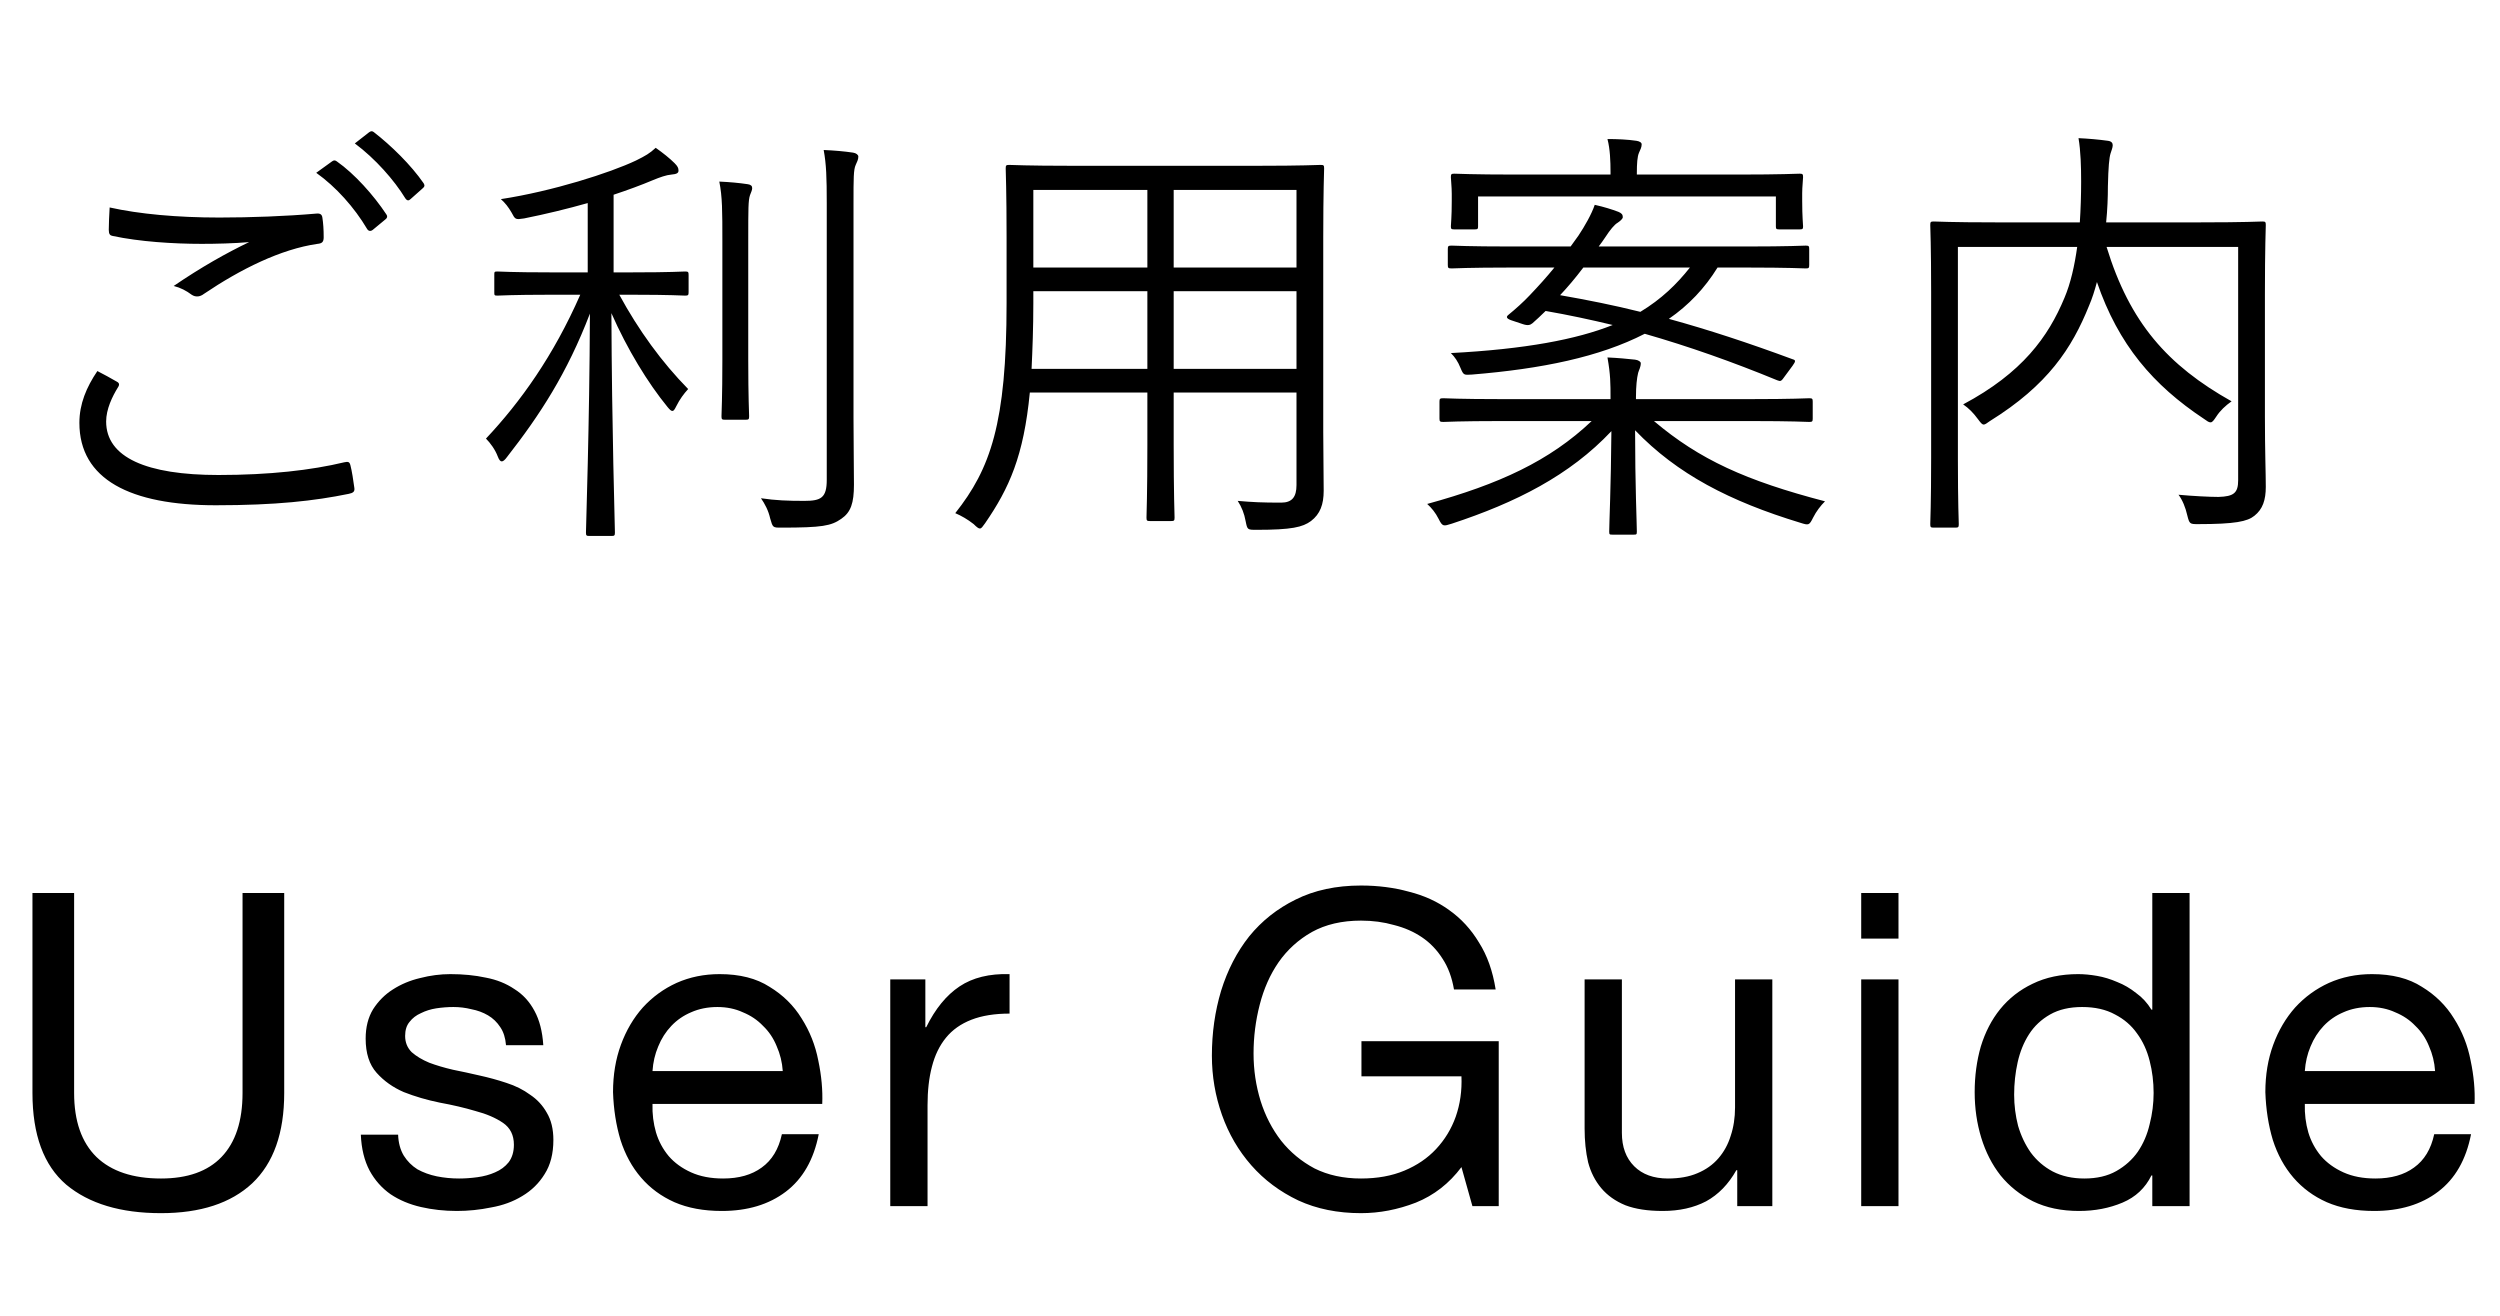 <svg width="114" height="60" viewBox="0 0 114 60" fill="none" xmlns="http://www.w3.org/2000/svg">
<path d="M12.96 49.84C12.96 51.667 12.473 53.04 11.5 53.96C10.527 54.867 9.14 55.32 7.34 55.32C5.5 55.32 4.06 54.887 3.02 54.02C1.993 53.14 1.48 51.747 1.48 49.84V40.72H3.38V49.84C3.38 51.12 3.72 52.093 4.4 52.76C5.08 53.413 6.06 53.74 7.34 53.74C8.553 53.74 9.473 53.413 10.1 52.76C10.74 52.093 11.06 51.12 11.06 49.84V40.72H12.96V49.84ZM18.154 51.74C18.167 52.113 18.254 52.433 18.414 52.7C18.574 52.953 18.78 53.16 19.034 53.32C19.3 53.467 19.594 53.573 19.914 53.64C20.247 53.707 20.587 53.74 20.934 53.74C21.2 53.74 21.48 53.72 21.774 53.68C22.067 53.64 22.334 53.567 22.574 53.46C22.827 53.353 23.034 53.2 23.194 53C23.354 52.787 23.434 52.52 23.434 52.2C23.434 51.76 23.267 51.427 22.934 51.2C22.6 50.973 22.18 50.793 21.674 50.66C21.18 50.513 20.64 50.387 20.054 50.28C19.467 50.16 18.92 50 18.414 49.8C17.92 49.587 17.507 49.293 17.174 48.92C16.84 48.547 16.674 48.027 16.674 47.36C16.674 46.84 16.787 46.393 17.014 46.02C17.254 45.647 17.554 45.347 17.914 45.12C18.287 44.88 18.7 44.707 19.154 44.6C19.62 44.48 20.08 44.42 20.534 44.42C21.12 44.42 21.66 44.473 22.154 44.58C22.647 44.673 23.08 44.847 23.454 45.1C23.84 45.34 24.147 45.673 24.374 46.1C24.6 46.513 24.734 47.033 24.774 47.66H23.074C23.047 47.327 22.96 47.053 22.814 46.84C22.667 46.613 22.48 46.433 22.254 46.3C22.027 46.167 21.774 46.073 21.494 46.02C21.227 45.953 20.954 45.92 20.674 45.92C20.42 45.92 20.16 45.94 19.894 45.98C19.64 46.02 19.407 46.093 19.194 46.2C18.98 46.293 18.807 46.427 18.674 46.6C18.54 46.76 18.474 46.973 18.474 47.24C18.474 47.533 18.574 47.78 18.774 47.98C18.987 48.167 19.254 48.327 19.574 48.46C19.894 48.58 20.254 48.687 20.654 48.78C21.054 48.86 21.454 48.947 21.854 49.04C22.28 49.133 22.694 49.247 23.094 49.38C23.507 49.513 23.867 49.693 24.174 49.92C24.494 50.133 24.747 50.407 24.934 50.74C25.134 51.073 25.234 51.487 25.234 51.98C25.234 52.607 25.1 53.127 24.834 53.54C24.58 53.953 24.24 54.287 23.814 54.54C23.4 54.793 22.927 54.967 22.394 55.06C21.874 55.167 21.354 55.22 20.834 55.22C20.26 55.22 19.714 55.16 19.194 55.04C18.674 54.92 18.214 54.727 17.814 54.46C17.414 54.18 17.094 53.82 16.854 53.38C16.614 52.927 16.48 52.38 16.454 51.74H18.154ZM35.694 48.84C35.667 48.44 35.574 48.06 35.414 47.7C35.267 47.34 35.06 47.033 34.794 46.78C34.54 46.513 34.234 46.307 33.874 46.16C33.527 46 33.14 45.92 32.714 45.92C32.274 45.92 31.874 46 31.514 46.16C31.167 46.307 30.867 46.513 30.614 46.78C30.36 47.047 30.16 47.36 30.014 47.72C29.867 48.067 29.78 48.44 29.754 48.84H35.694ZM37.334 51.72C37.107 52.88 36.607 53.753 35.834 54.34C35.06 54.927 34.087 55.22 32.914 55.22C32.087 55.22 31.367 55.087 30.754 54.82C30.154 54.553 29.647 54.18 29.234 53.7C28.82 53.22 28.507 52.647 28.294 51.98C28.094 51.313 27.98 50.587 27.954 49.8C27.954 49.013 28.074 48.293 28.314 47.64C28.554 46.987 28.887 46.42 29.314 45.94C29.754 45.46 30.267 45.087 30.854 44.82C31.454 44.553 32.107 44.42 32.814 44.42C33.734 44.42 34.494 44.613 35.094 45C35.707 45.373 36.194 45.853 36.554 46.44C36.927 47.027 37.18 47.667 37.314 48.36C37.46 49.053 37.52 49.713 37.494 50.34H29.754C29.74 50.793 29.794 51.227 29.914 51.64C30.034 52.04 30.227 52.4 30.494 52.72C30.76 53.027 31.1 53.273 31.514 53.46C31.927 53.647 32.414 53.74 32.974 53.74C33.694 53.74 34.28 53.573 34.734 53.24C35.2 52.907 35.507 52.4 35.654 51.72H37.334ZM40.596 44.66H42.196V46.84H42.236C42.649 46 43.156 45.38 43.756 44.98C44.356 44.58 45.116 44.393 46.036 44.42V46.22C45.356 46.22 44.776 46.313 44.296 46.5C43.816 46.687 43.429 46.96 43.136 47.32C42.842 47.68 42.629 48.12 42.496 48.64C42.362 49.147 42.296 49.733 42.296 50.4V55H40.596V44.66ZM66.642 53.22C66.082 53.967 65.389 54.507 64.562 54.84C63.736 55.16 62.902 55.32 62.062 55.32C60.996 55.32 60.042 55.127 59.202 54.74C58.362 54.34 57.649 53.807 57.062 53.14C56.476 52.473 56.029 51.707 55.722 50.84C55.416 49.973 55.262 49.073 55.262 48.14C55.262 47.1 55.402 46.113 55.682 45.18C55.976 44.233 56.402 43.407 56.962 42.7C57.536 41.993 58.242 41.433 59.082 41.02C59.936 40.593 60.929 40.38 62.062 40.38C62.836 40.38 63.562 40.473 64.242 40.66C64.936 40.833 65.549 41.113 66.082 41.5C66.629 41.887 67.082 42.38 67.442 42.98C67.816 43.567 68.069 44.28 68.202 45.12H66.302C66.209 44.573 66.036 44.107 65.782 43.72C65.529 43.32 65.216 42.993 64.842 42.74C64.469 42.487 64.042 42.3 63.562 42.18C63.096 42.047 62.596 41.98 62.062 41.98C61.196 41.98 60.449 42.153 59.822 42.5C59.209 42.847 58.702 43.307 58.302 43.88C57.916 44.44 57.629 45.087 57.442 45.82C57.256 46.54 57.162 47.28 57.162 48.04C57.162 48.787 57.269 49.507 57.482 50.2C57.696 50.88 58.009 51.487 58.422 52.02C58.836 52.54 59.342 52.96 59.942 53.28C60.556 53.587 61.262 53.74 62.062 53.74C62.809 53.74 63.469 53.62 64.042 53.38C64.616 53.14 65.096 52.813 65.482 52.4C65.882 51.973 66.182 51.48 66.382 50.92C66.582 50.347 66.669 49.733 66.642 49.08H62.082V47.48H68.342V55H67.142L66.642 53.22ZM80.818 55H79.218V53.36H79.178C78.818 54 78.358 54.473 77.798 54.78C77.238 55.073 76.578 55.22 75.818 55.22C75.138 55.22 74.572 55.133 74.118 54.96C73.665 54.773 73.298 54.513 73.018 54.18C72.738 53.847 72.538 53.453 72.418 53C72.311 52.533 72.258 52.02 72.258 51.46V44.66H73.958V51.66C73.958 52.3 74.145 52.807 74.518 53.18C74.891 53.553 75.405 53.74 76.058 53.74C76.578 53.74 77.025 53.66 77.398 53.5C77.785 53.34 78.105 53.113 78.358 52.82C78.612 52.527 78.798 52.187 78.918 51.8C79.052 51.4 79.118 50.967 79.118 50.5V44.66H80.818V55ZM86.571 42.8H84.871V40.72H86.571V42.8ZM84.871 44.66H86.571V55H84.871V44.66ZM91.845 49.92C91.845 50.4 91.905 50.873 92.025 51.34C92.158 51.793 92.352 52.2 92.605 52.56C92.872 52.92 93.205 53.207 93.605 53.42C94.018 53.633 94.498 53.74 95.045 53.74C95.618 53.74 96.105 53.627 96.505 53.4C96.905 53.173 97.232 52.88 97.485 52.52C97.738 52.147 97.918 51.727 98.025 51.26C98.145 50.793 98.205 50.32 98.205 49.84C98.205 49.333 98.145 48.847 98.025 48.38C97.905 47.9 97.712 47.48 97.445 47.12C97.192 46.76 96.858 46.473 96.445 46.26C96.032 46.033 95.532 45.92 94.945 45.92C94.372 45.92 93.885 46.033 93.485 46.26C93.085 46.487 92.765 46.787 92.525 47.16C92.285 47.533 92.112 47.96 92.005 48.44C91.898 48.92 91.845 49.413 91.845 49.92ZM99.845 55H98.145V53.6H98.105C97.825 54.173 97.385 54.587 96.785 54.84C96.185 55.093 95.525 55.22 94.805 55.22C94.005 55.22 93.305 55.073 92.705 54.78C92.118 54.487 91.625 54.093 91.225 53.6C90.838 53.107 90.545 52.533 90.345 51.88C90.145 51.227 90.045 50.533 90.045 49.8C90.045 49.067 90.138 48.373 90.325 47.72C90.525 47.067 90.818 46.5 91.205 46.02C91.605 45.527 92.098 45.14 92.685 44.86C93.285 44.567 93.978 44.42 94.765 44.42C95.032 44.42 95.318 44.447 95.625 44.5C95.932 44.553 96.238 44.647 96.545 44.78C96.852 44.9 97.138 45.067 97.405 45.28C97.685 45.48 97.918 45.733 98.105 46.04H98.145V40.72H99.845V55ZM111.04 48.84C111.014 48.44 110.92 48.06 110.76 47.7C110.614 47.34 110.407 47.033 110.14 46.78C109.887 46.513 109.58 46.307 109.22 46.16C108.874 46 108.487 45.92 108.06 45.92C107.62 45.92 107.22 46 106.86 46.16C106.514 46.307 106.214 46.513 105.96 46.78C105.707 47.047 105.507 47.36 105.36 47.72C105.214 48.067 105.127 48.44 105.1 48.84H111.04ZM112.68 51.72C112.454 52.88 111.954 53.753 111.18 54.34C110.407 54.927 109.434 55.22 108.26 55.22C107.434 55.22 106.714 55.087 106.1 54.82C105.5 54.553 104.994 54.18 104.58 53.7C104.167 53.22 103.854 52.647 103.64 51.98C103.44 51.313 103.327 50.587 103.3 49.8C103.3 49.013 103.42 48.293 103.66 47.64C103.9 46.987 104.234 46.42 104.66 45.94C105.1 45.46 105.614 45.087 106.2 44.82C106.8 44.553 107.454 44.42 108.16 44.42C109.08 44.42 109.84 44.613 110.44 45C111.054 45.373 111.54 45.853 111.9 46.44C112.274 47.027 112.527 47.667 112.66 48.36C112.807 49.053 112.867 49.713 112.84 50.34H105.1C105.087 50.793 105.14 51.227 105.26 51.64C105.38 52.04 105.574 52.4 105.84 52.72C106.107 53.027 106.447 53.273 106.86 53.46C107.274 53.647 107.76 53.74 108.32 53.74C109.04 53.74 109.627 53.573 110.08 53.24C110.547 52.907 110.854 52.4 111 51.72H112.68Z" fill="black"/>
<path d="M4.44 16.92C4.72 17.06 5.04 17.24 5.32 17.4C5.44 17.46 5.46 17.54 5.38 17.66C5.12 18.08 4.84 18.66 4.84 19.22C4.84 20.86 6.68 21.66 9.96 21.66C12.3 21.66 14.2 21.44 15.7 21.08C15.88 21.04 15.94 21.06 15.98 21.22C16.04 21.44 16.12 21.94 16.16 22.26C16.18 22.42 16.1 22.48 15.9 22.52C14.34 22.84 12.58 23.04 9.84 23.04C5.94 23.04 3.62 21.86 3.62 19.28C3.62 18.42 3.94 17.66 4.44 16.92ZM5 9.46C6.34 9.76 8.08 9.92 10 9.92C11.44 9.92 13.04 9.86 14.42 9.74C14.6 9.72 14.68 9.78 14.7 9.92C14.74 10.18 14.76 10.46 14.76 10.82C14.76 11.04 14.68 11.1 14.48 11.12C12.8 11.36 10.96 12.28 9.3 13.4C9.12 13.54 8.92 13.56 8.74 13.44C8.5 13.26 8.24 13.12 7.92 13.04C9.18 12.18 10.32 11.54 11.36 11.04C10.7 11.1 9.82 11.12 9.2 11.12C7.9 11.12 6.36 11.02 5.14 10.76C5.02 10.74 4.96 10.68 4.96 10.48C4.96 10.22 4.98 9.8 5 9.46ZM14.42 7.88L15.14 7.36C15.22 7.3 15.28 7.3 15.36 7.36C16.16 7.92 17.04 8.9 17.62 9.78C17.68 9.86 17.66 9.94 17.58 10L17 10.48C16.9 10.56 16.8 10.54 16.74 10.44C16.16 9.46 15.32 8.52 14.42 7.88ZM16.18 6.54L16.82 6.04C16.9 5.98 16.96 5.96 17.04 6.02C17.84 6.64 18.74 7.52 19.32 8.36C19.38 8.46 19.36 8.52 19.26 8.6L18.72 9.08C18.64 9.16 18.56 9.16 18.48 9.04C17.98 8.22 17.12 7.24 16.18 6.54ZM31.4 12.54V13.32C31.4 13.46 31.38 13.48 31.24 13.48C31.12 13.48 30.6 13.44 28.86 13.44H28.24C29.12 15.06 30.18 16.52 31.38 17.74C31.18 17.96 31 18.2 30.84 18.52C30.76 18.68 30.72 18.74 30.66 18.74C30.6 18.74 30.54 18.68 30.44 18.56C29.54 17.46 28.6 15.92 27.88 14.28C27.9 19.58 28.04 23.98 28.04 24.28C28.04 24.42 28.02 24.44 27.88 24.44H26.88C26.74 24.44 26.72 24.42 26.72 24.28C26.72 23.98 26.88 19.48 26.9 14.3C25.86 17.02 24.62 18.92 23.12 20.84C23.02 20.98 22.94 21.04 22.88 21.04C22.82 21.04 22.76 20.98 22.7 20.82C22.58 20.5 22.36 20.2 22.16 20C23.74 18.32 25.24 16.22 26.46 13.44H25.06C23.34 13.44 22.8 13.48 22.68 13.48C22.54 13.48 22.54 13.46 22.54 13.32V12.54C22.54 12.4 22.54 12.38 22.68 12.38C22.8 12.38 23.34 12.42 25.06 12.42H26.8V9.26C25.88 9.52 24.9 9.76 23.9 9.96C23.5 10.02 23.5 10.02 23.32 9.68C23.18 9.44 23.04 9.26 22.84 9.08C25.2 8.72 27.82 7.88 29 7.32C29.44 7.1 29.62 7 29.9 6.74C30.24 6.98 30.54 7.22 30.76 7.44C30.9 7.58 30.94 7.66 30.94 7.78C30.94 7.9 30.84 7.94 30.62 7.96C30.38 7.98 30.1 8.08 29.76 8.22C29.24 8.44 28.64 8.66 27.98 8.88V12.42H28.86C30.6 12.42 31.12 12.38 31.24 12.38C31.38 12.38 31.4 12.4 31.4 12.54ZM37.7 21.88V9.28C37.7 8.08 37.68 7.5 37.56 6.84C38.04 6.86 38.5 6.9 38.9 6.96C39.04 6.98 39.14 7.06 39.14 7.14C39.14 7.28 39.08 7.38 39.02 7.52C38.92 7.74 38.92 8.12 38.92 9.26V19.08C38.92 20.18 38.94 21.32 38.94 22.1C38.94 22.94 38.8 23.36 38.36 23.66C37.9 23.98 37.5 24.06 35.62 24.06C35.24 24.06 35.24 24.06 35.12 23.64C35.04 23.28 34.88 22.98 34.7 22.72C35.38 22.82 35.92 22.84 36.68 22.84C37.44 22.84 37.7 22.7 37.7 21.88ZM32.94 16.4V11C32.94 9.62 32.94 8.98 32.8 8.28C33.26 8.3 33.7 8.34 34.1 8.4C34.24 8.42 34.3 8.48 34.3 8.58C34.3 8.68 34.24 8.78 34.2 8.9C34.12 9.14 34.12 9.5 34.12 10.96V16.4C34.12 18.14 34.16 18.86 34.16 18.98C34.16 19.12 34.14 19.14 34 19.14H33.06C32.92 19.14 32.9 19.12 32.9 18.98C32.9 18.86 32.94 18.14 32.94 16.4ZM48.86 7.56H57.36C59.38 7.56 60.1 7.52 60.22 7.52C60.36 7.52 60.38 7.54 60.38 7.68C60.38 7.78 60.34 8.74 60.34 10.82V19.7C60.34 20.62 60.36 21.54 60.36 22.38C60.36 23 60.2 23.44 59.78 23.76C59.4 24.04 58.9 24.16 57.3 24.16C56.88 24.16 56.88 24.16 56.8 23.76C56.74 23.42 56.62 23.12 56.44 22.84C57.12 22.9 57.56 22.92 58.42 22.92C58.92 22.92 59.12 22.66 59.12 22.12V17.9H53.52V20.28C53.52 22.54 53.56 23.48 53.56 23.6C53.56 23.74 53.54 23.76 53.4 23.76H52.44C52.3 23.76 52.28 23.74 52.28 23.6C52.28 23.48 52.32 22.54 52.32 20.28V17.9H46.96C46.68 20.8 46.02 22.26 44.92 23.86C44.8 24.02 44.76 24.1 44.68 24.1C44.62 24.1 44.54 24.04 44.4 23.9C44.12 23.68 43.84 23.52 43.56 23.4C45.16 21.38 45.9 19.32 45.9 13.82V10.82C45.9 8.74 45.86 7.78 45.86 7.68C45.86 7.54 45.88 7.52 46.02 7.52C46.14 7.52 46.84 7.56 48.86 7.56ZM59.12 12.2V8.66H53.52V12.2H59.12ZM59.12 16.82V13.28H53.52V16.82H59.12ZM52.32 16.82V13.28H47.12V13.82C47.12 14.96 47.08 15.96 47.04 16.82H52.32ZM52.32 12.2V8.66H47.12V12.2H52.32ZM82.5 11.36V12.08C82.5 12.22 82.48 12.24 82.34 12.24C82.24 12.24 81.58 12.2 79.64 12.2H78.32C77.74 13.14 77 13.92 76.1 14.54C77.92 15.04 79.74 15.64 81.74 16.38C81.88 16.42 81.9 16.46 81.74 16.68L81.4 17.14C81.22 17.4 81.2 17.4 81.04 17.34C79 16.5 77.02 15.8 75 15.22C72.94 16.28 70.3 16.82 67.12 17.08C66.76 17.1 66.74 17.12 66.6 16.78C66.48 16.48 66.34 16.28 66.16 16.1C69.56 15.92 71.88 15.48 73.54 14.82C72.54 14.58 71.52 14.36 70.48 14.18C70.26 14.4 70.06 14.58 69.88 14.74C69.78 14.82 69.68 14.86 69.44 14.78L68.9 14.6C68.68 14.52 68.68 14.44 68.78 14.36C69.1 14.1 69.48 13.76 69.76 13.46C70.16 13.04 70.54 12.62 70.88 12.2H68.9C66.96 12.2 66.3 12.24 66.2 12.24C66.04 12.24 66.02 12.22 66.02 12.08V11.36C66.02 11.22 66.04 11.2 66.2 11.2C66.3 11.2 66.96 11.24 68.9 11.24H71.62L71.98 10.74C72.26 10.32 72.58 9.76 72.72 9.34C73.16 9.44 73.48 9.54 73.8 9.66C73.94 9.72 74 9.78 74 9.9C74 9.98 73.88 10.08 73.76 10.16C73.62 10.24 73.42 10.48 73.2 10.82C73.1 10.96 73 11.12 72.9 11.24H79.64C81.58 11.24 82.24 11.2 82.34 11.2C82.48 11.2 82.5 11.22 82.5 11.36ZM77.06 12.2H72.2C71.82 12.7 71.48 13.1 71.14 13.46C72.4 13.68 73.6 13.92 74.8 14.22C75.76 13.64 76.46 12.96 77.06 12.2ZM79.84 19.2H75.42C77.5 20.96 79.62 21.92 83.22 22.86C83.02 23.06 82.82 23.32 82.68 23.6C82.5 23.96 82.48 23.96 82.1 23.84C78.88 22.86 76.48 21.62 74.56 19.62C74.56 22.1 74.64 23.88 74.64 24.24C74.64 24.38 74.62 24.38 74.48 24.38H73.54C73.4 24.38 73.38 24.38 73.38 24.24C73.38 23.88 73.46 22.2 73.48 19.66C71.58 21.68 69.12 22.92 66.2 23.88C65.82 24 65.78 24.02 65.6 23.66C65.46 23.38 65.28 23.16 65.08 22.98C68.36 22.08 70.66 21.02 72.58 19.2H68.46C66.56 19.2 65.92 19.24 65.82 19.24C65.66 19.24 65.64 19.22 65.64 19.08V18.32C65.64 18.18 65.66 18.16 65.82 18.16C65.92 18.16 66.56 18.2 68.46 18.2H73.44V18.14C73.44 17.5 73.44 17.08 73.3 16.3C73.78 16.32 74.18 16.36 74.56 16.4C74.72 16.42 74.82 16.5 74.82 16.56C74.82 16.74 74.74 16.86 74.7 17C74.64 17.24 74.6 17.62 74.6 18.1V18.2H79.84C81.74 18.2 82.4 18.16 82.5 18.16C82.64 18.16 82.66 18.18 82.66 18.32V19.08C82.66 19.22 82.64 19.24 82.5 19.24C82.4 19.24 81.74 19.2 79.84 19.2ZM82.18 8.8V9.16C82.18 9.9 82.22 10.22 82.22 10.32C82.22 10.44 82.2 10.46 82.06 10.46H81.14C81 10.46 80.98 10.44 80.98 10.32V8.96H67.4V10.32C67.4 10.44 67.38 10.46 67.24 10.46H66.32C66.18 10.46 66.16 10.44 66.16 10.32C66.16 10.22 66.2 9.9 66.2 9.16V8.84C66.2 8.52 66.16 8.2 66.16 8.08C66.16 7.94 66.18 7.92 66.32 7.92C66.44 7.92 67.14 7.96 69.1 7.96H73.44V7.86C73.44 7.34 73.42 6.8 73.3 6.34C73.74 6.34 74.22 6.36 74.62 6.42C74.76 6.44 74.86 6.5 74.86 6.58C74.86 6.72 74.8 6.82 74.74 6.96C74.66 7.14 74.64 7.46 74.64 7.9V7.96H79.28C81.24 7.96 81.94 7.92 82.06 7.92C82.2 7.92 82.22 7.94 82.22 8.08C82.22 8.2 82.18 8.52 82.18 8.8ZM103.28 13.42V19C103.28 20.6 103.32 21.56 103.32 22.2C103.32 22.8 103.18 23.22 102.8 23.52C102.48 23.78 101.92 23.9 100.24 23.9C99.86 23.9 99.84 23.9 99.74 23.5C99.66 23.14 99.52 22.8 99.34 22.56C99.98 22.62 100.76 22.66 101.16 22.66C101.86 22.64 102.06 22.48 102.06 21.9V11.26H96.06C97.12 14.72 98.84 16.66 101.76 18.3C101.48 18.5 101.24 18.72 101.06 19C100.94 19.18 100.88 19.26 100.8 19.26C100.72 19.26 100.64 19.2 100.5 19.1C98.18 17.56 96.6 15.72 95.62 12.86C95.52 13.24 95.4 13.62 95.26 13.94C94.48 15.88 93.38 17.56 90.74 19.2C90.6 19.3 90.52 19.36 90.46 19.36C90.38 19.36 90.32 19.28 90.2 19.12C89.98 18.82 89.78 18.62 89.52 18.44C92.22 17 93.4 15.36 94.14 13.58C94.42 12.92 94.6 12.12 94.72 11.26H89.28V20.96C89.28 22.96 89.32 23.8 89.32 23.9C89.32 24.04 89.3 24.06 89.16 24.06H88.18C88.04 24.06 88.02 24.04 88.02 23.9C88.02 23.8 88.06 22.98 88.06 20.86V13.34C88.06 11.22 88.02 10.36 88.02 10.26C88.02 10.12 88.04 10.1 88.18 10.1C88.3 10.1 88.98 10.14 90.98 10.14H94.84C94.88 9.52 94.9 8.9 94.9 8.28C94.9 7.62 94.88 6.88 94.78 6.3C95.22 6.32 95.68 6.36 96.12 6.42C96.28 6.44 96.34 6.52 96.34 6.62C96.34 6.74 96.28 6.86 96.24 7C96.18 7.2 96.14 7.6 96.12 8.5C96.12 8.98 96.1 9.56 96.04 10.14H100.36C102.36 10.14 103.06 10.1 103.16 10.1C103.3 10.1 103.32 10.12 103.32 10.26C103.32 10.36 103.28 11.3 103.28 13.42Z" fill="black"/>
</svg>
